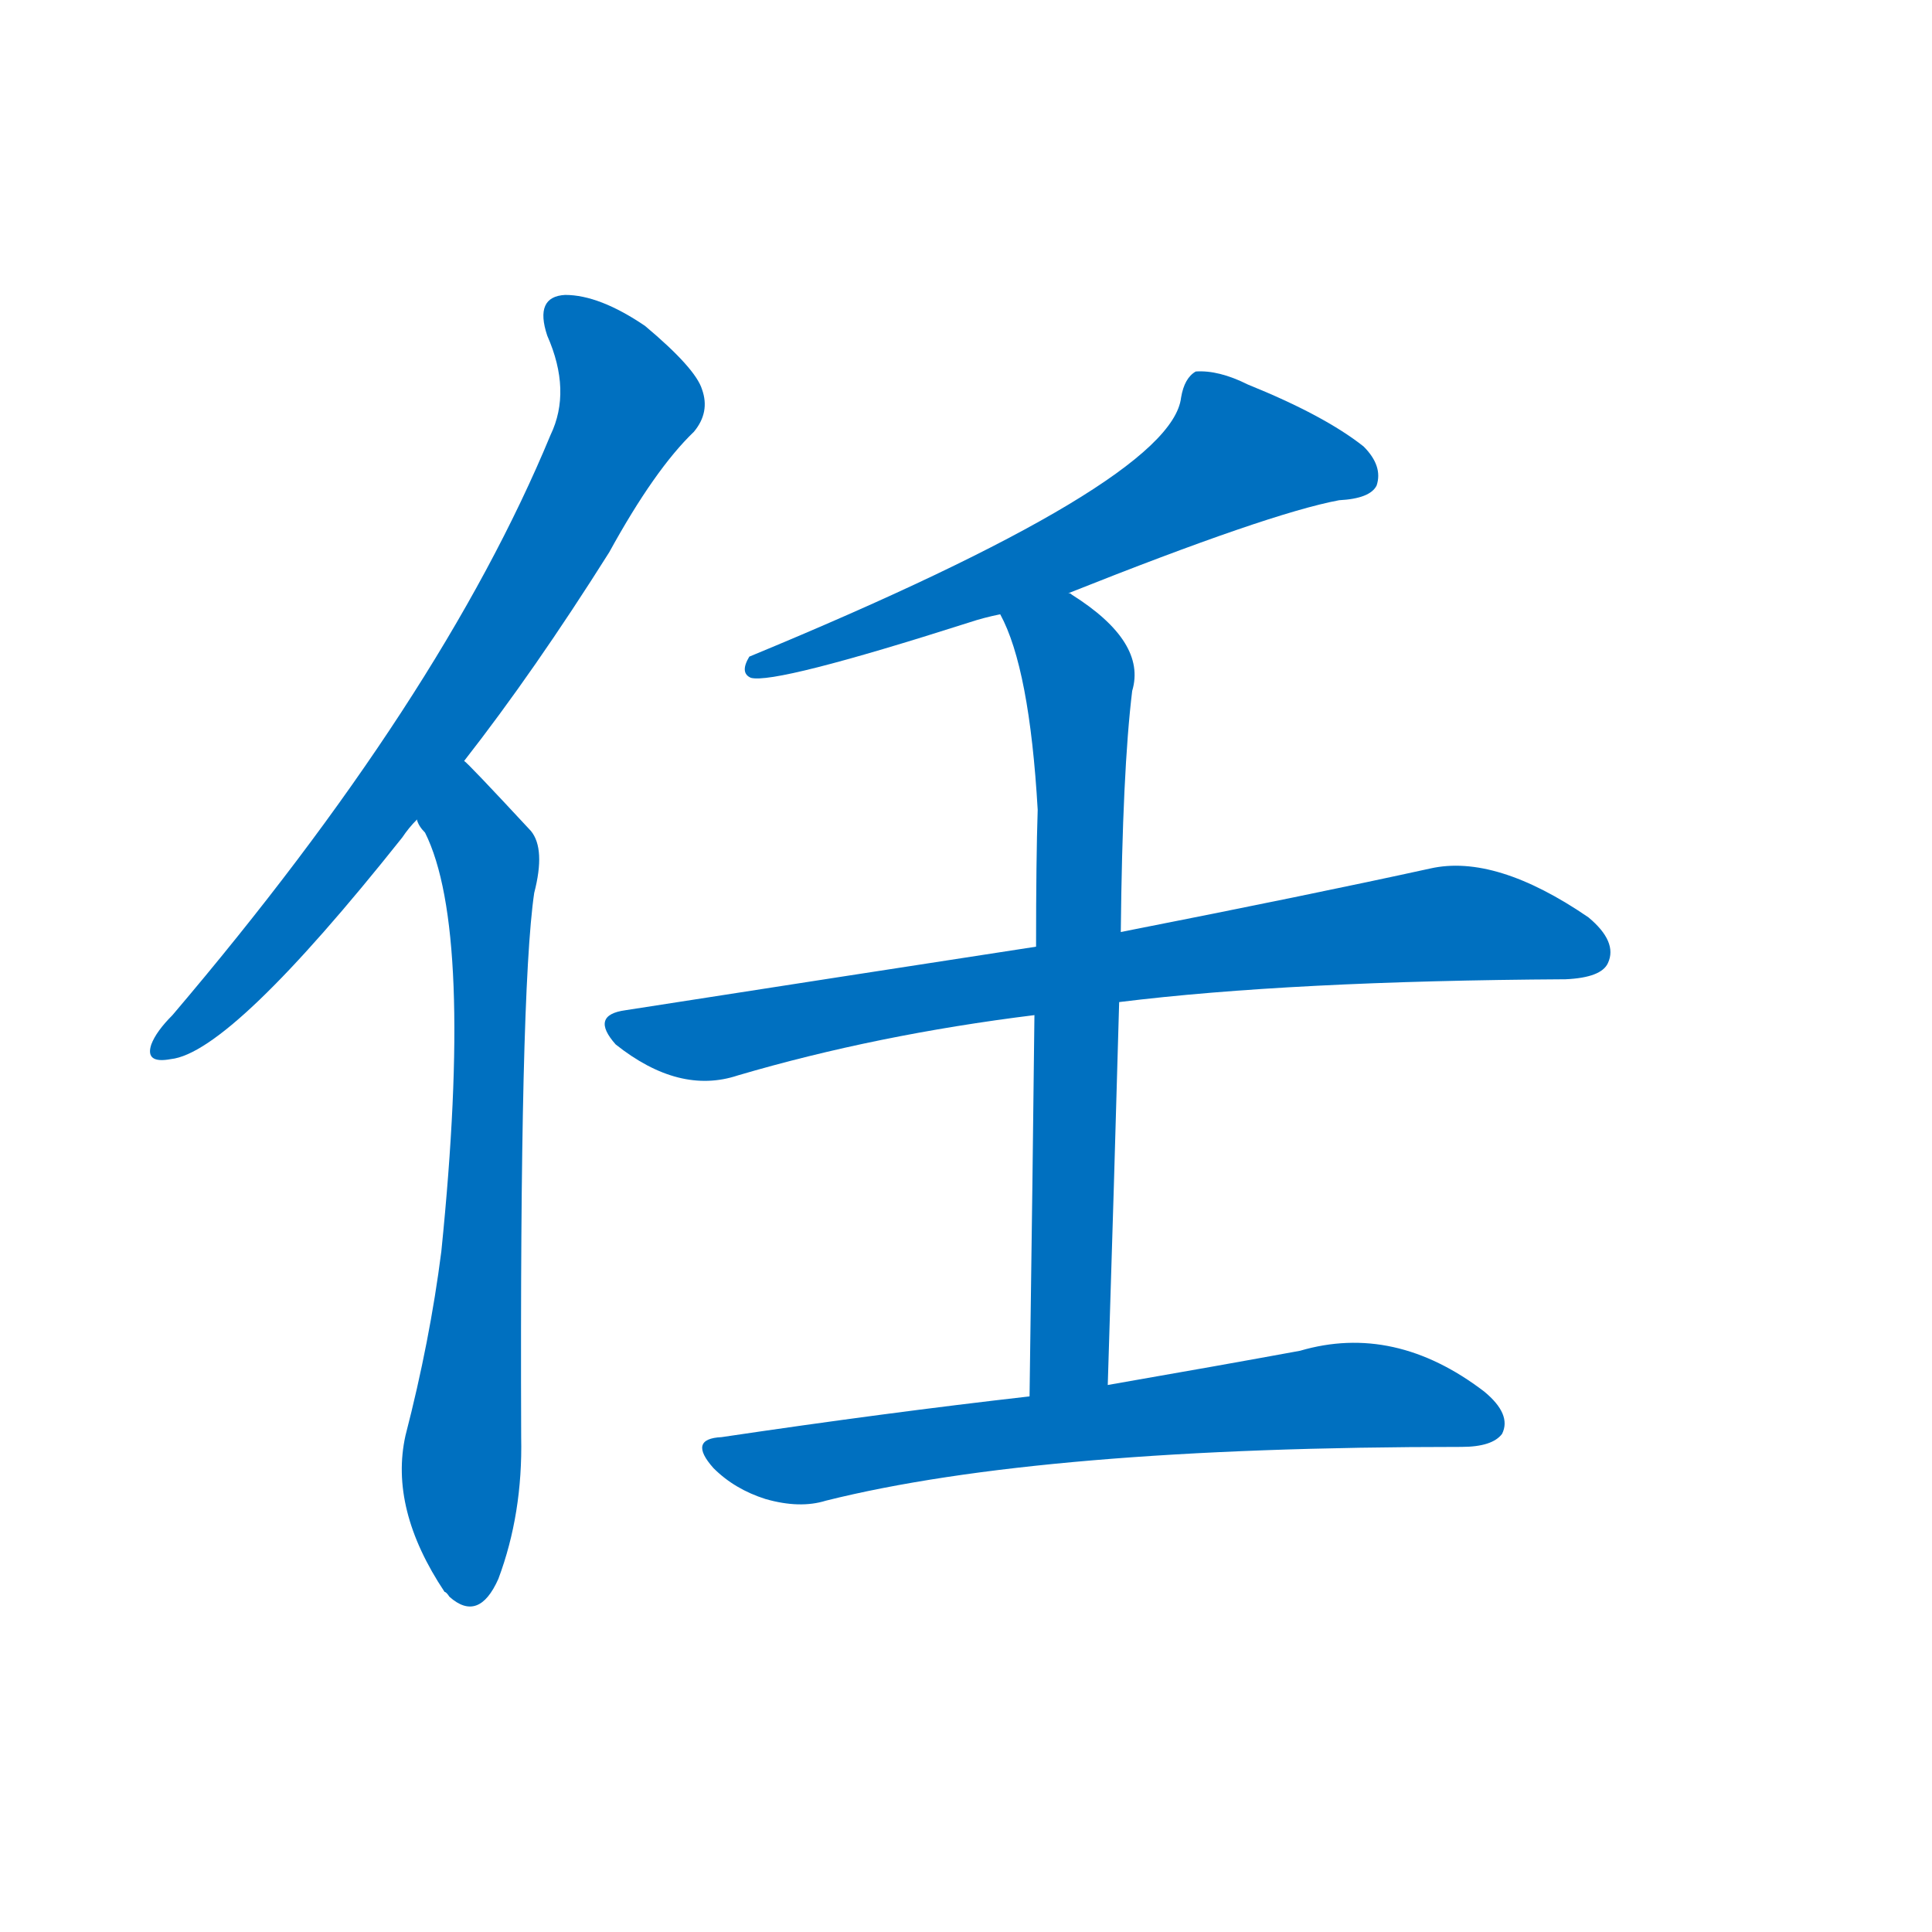 <svg width='83' height='83' >
                                <g transform="translate(3, 70) scale(0.07, -0.07)">
                                    <!-- 先将完整的字以灰色字体绘制完成，层级位于下面 -->
                                                                        <path d="M 242 533 Q 285 588 331 661 Q 359 712 383 735 Q 393 747 388 761 Q 384 774 353 800 Q 325 819 304 819 Q 285 818 293 794 Q 308 760 295 733 Q 228 571 63 377 Q 53 367 50 359 Q 46 347 62 350 Q 99 354 204 486 Q 208 492 213 497 L 242 533 Z" style="fill: #0070C0;"></path>
                                                                        <path d="M 213 497 Q 214 493 218 489 Q 248 429 228 232 Q 221 177 206 119 Q 196 74 230 23 Q 231 23 233 20 Q 251 4 263 31 Q 278 71 277 118 Q 276 391 285 452 Q 292 479 283 490 Q 244 532 242 533 C 221 554 199 523 213 497 Z" style="fill: #0070C0;"></path>
                                                                        <path d="M 613 636 Q 736 685 779 693 Q 798 694 802 702 Q 806 714 794 726 Q 770 745 723 764 Q 705 773 691 772 Q 684 768 682 756 Q 676 704 417 597 Q 411 587 418 584 Q 433 580 552 618 Q 561 621 571 623 L 613 636 Z" style="fill: #0070C0;"></path>
                                                                        <path d="M 644 385 Q 749 398 918 399 Q 940 400 944 409 Q 950 422 932 437 Q 875 476 835 467 Q 762 451 645 428 L 593 419 Q 476 401 341 380 Q 319 377 335 359 Q 374 328 410 340 Q 495 365 592 377 L 644 385 Z" style="fill: #0070C0;"></path>
                                                                        <path d="M 637 150 Q 641 277 644 385 L 645 428 Q 646 527 652 576 Q 661 606 615 635 Q 614 636 613 636 C 588 652 559 650 571 623 Q 589 590 594 503 Q 593 473 593 419 L 592 377 Q 591 286 589 143 C 589 113 636 120 637 150 Z" style="fill: #0070C0;"></path>
                                                                        <path d="M 589 143 Q 501 133 400 118 Q 379 117 395 99 Q 408 86 427 80 Q 448 74 464 79 Q 596 112 854 112 Q 873 112 879 120 Q 885 132 868 146 Q 813 188 755 171 Q 706 162 637 150 L 589 143 Z" style="fill: #0070C0;"></path>
                                    
                                    
                                                                                                                                                                                                                                                                                                                                                                                                                                                                                                                                                    </g>
                            </svg>